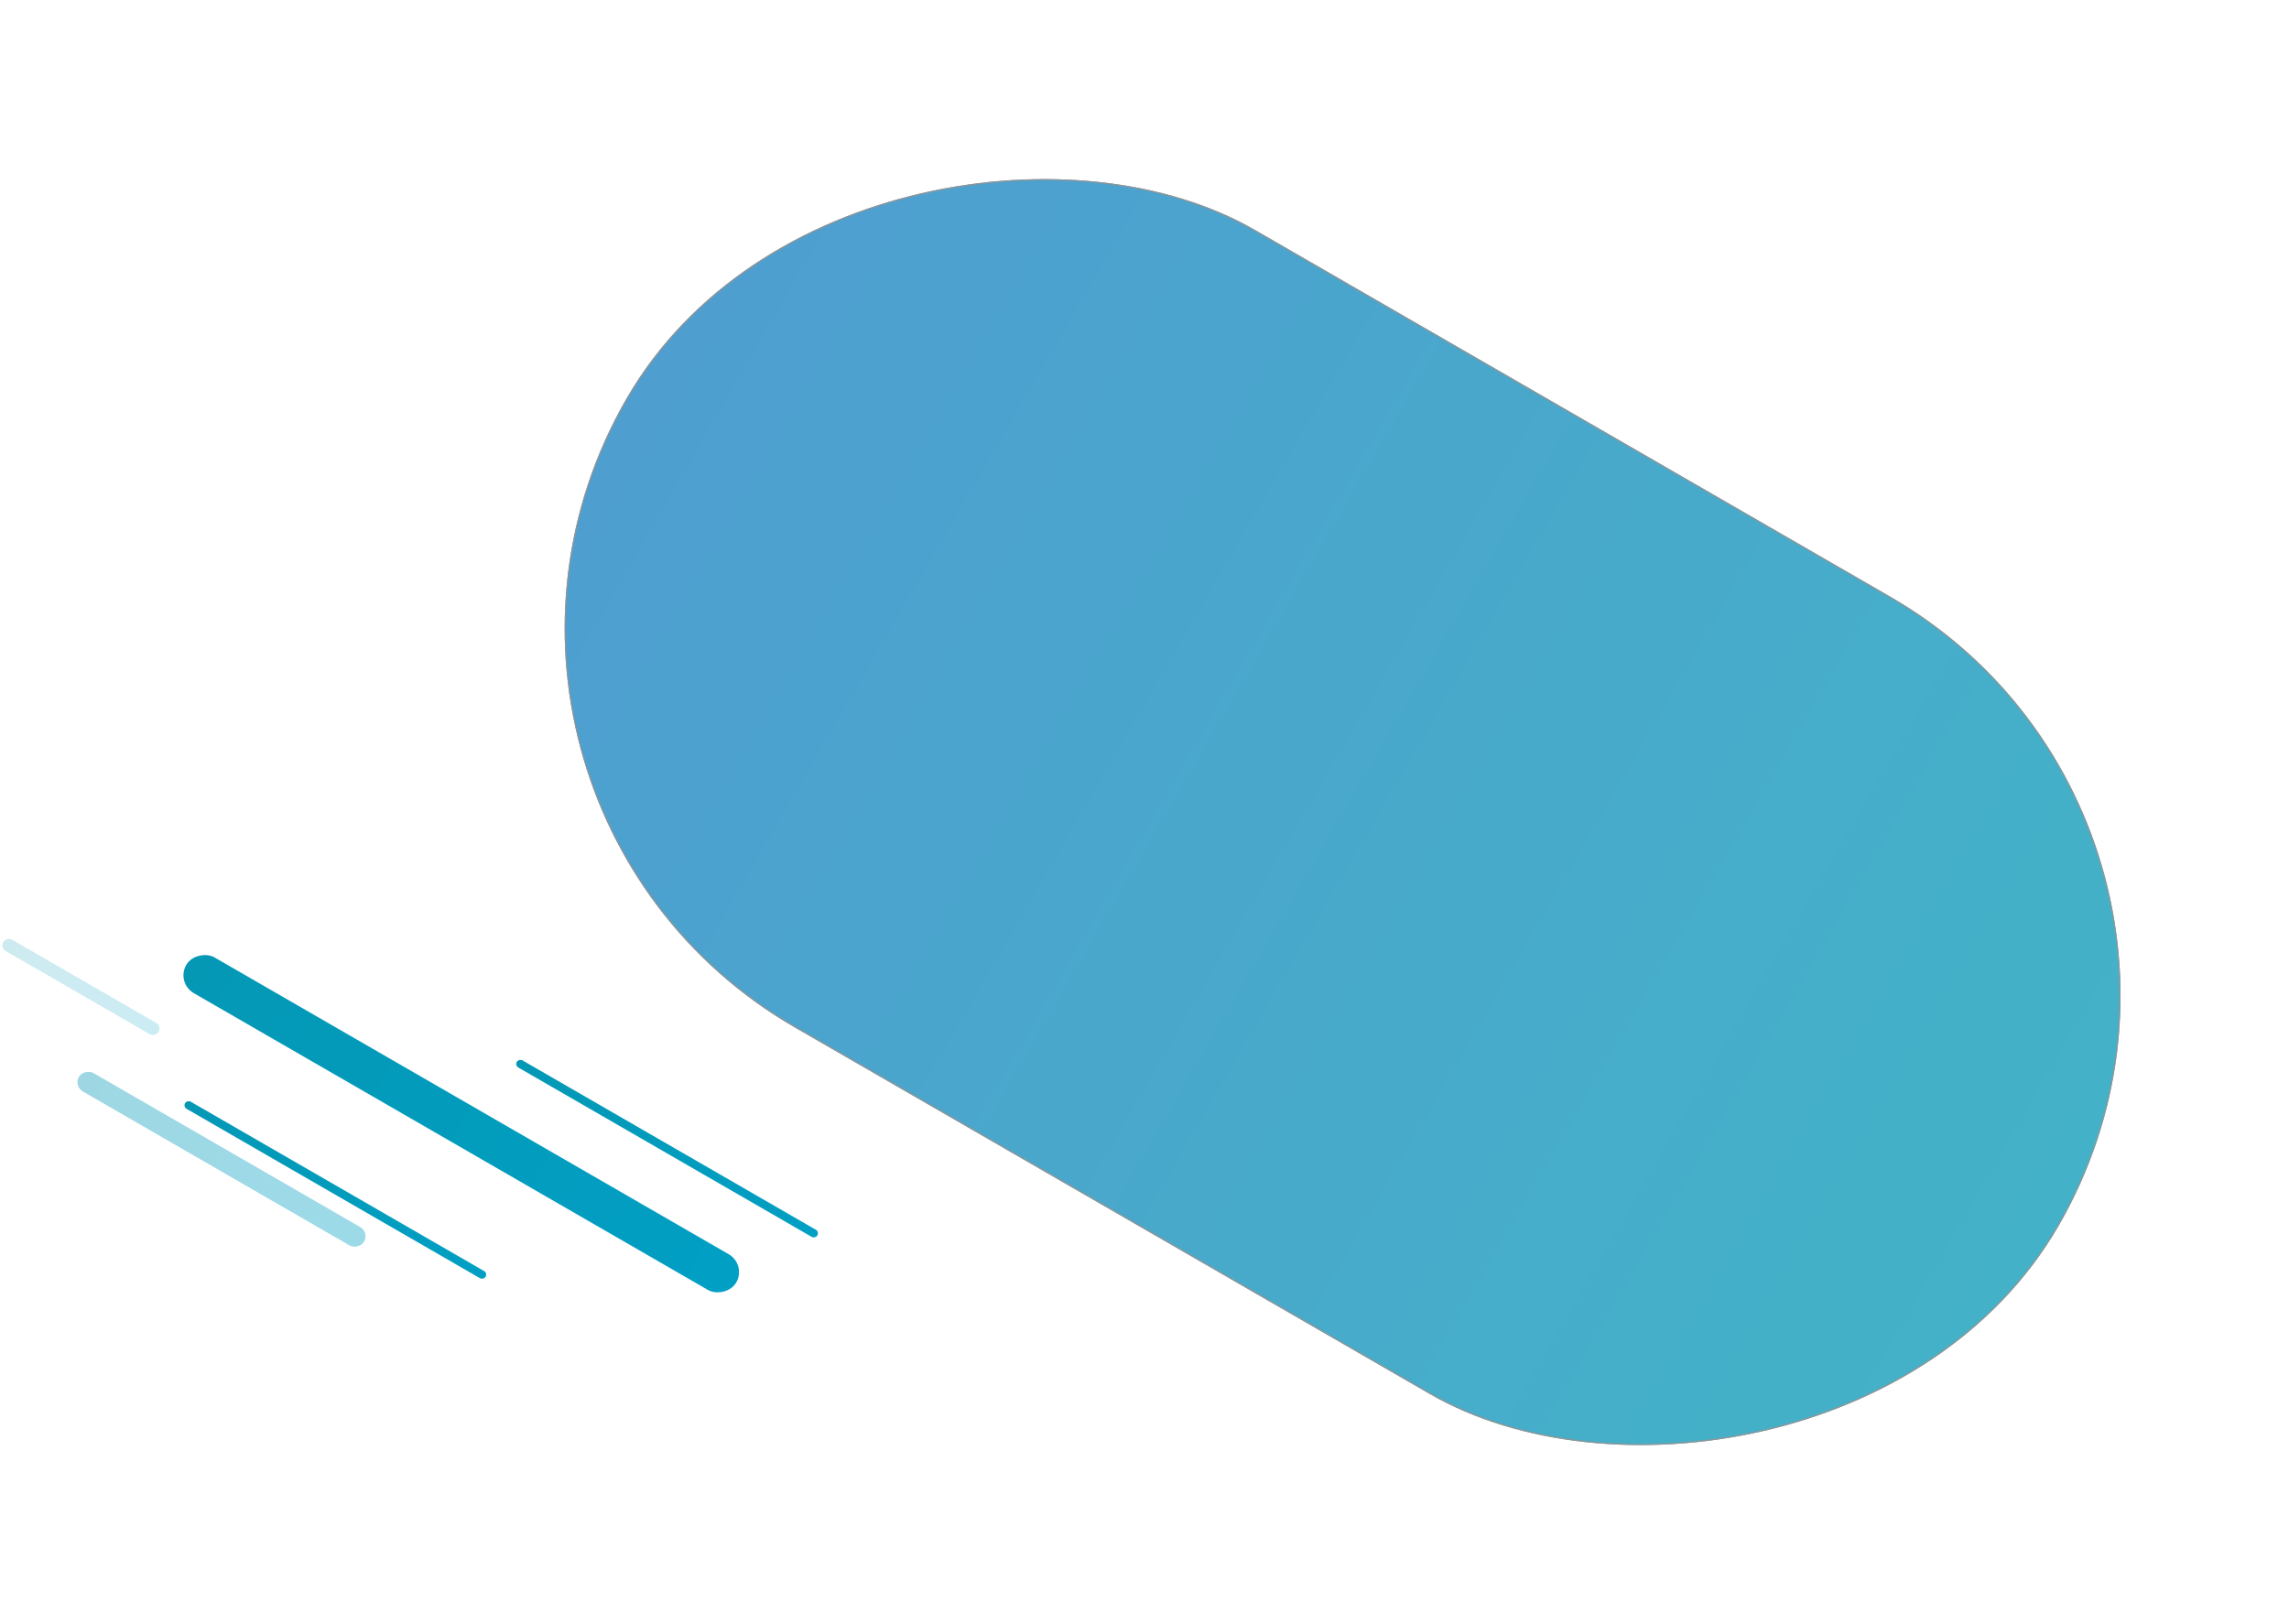 <svg xmlns="http://www.w3.org/2000/svg" xmlns:xlink="http://www.w3.org/1999/xlink" viewBox="0 0 1938.909 1376"><defs><style>.a,.b,.d{fill:url(#a);}.b{opacity:0.2;}.c{stroke:#707070;opacity:0.75;fill:url(#e);}.d{opacity:0.39;}.e{stroke:none;}.f{fill:none;}</style><linearGradient id="a" x1="0.5" x2="0.5" y2="1" gradientUnits="objectBoundingBox"><stop offset="0" stop-color="#019fc4"/><stop offset="1" stop-color="#0498b5"/></linearGradient><linearGradient id="e" x1="0.5" x2="0.5" y2="1" gradientUnits="objectBoundingBox"><stop offset="0" stop-color="#0498b5"/><stop offset="1" stop-color="#137ec0"/></linearGradient></defs><g transform="translate(-300.301 40.493)"><rect class="a" width="7" height="294" rx="3.5" transform="translate(994.413 1003.093) rotate(120)"/><rect class="a" width="7" height="294" rx="3.5" transform="translate(713.413 1038.093) rotate(120)"/><rect class="b" width="11" height="152" rx="5.5" transform="translate(437.437 828.897) rotate(120)"/><rect class="a" width="35" height="538" rx="17.5" transform="translate(932.723 1030.844) rotate(120)"/><g class="c" transform="translate(2239.211 660.007) rotate(120)"><rect class="e" width="780" height="1401" rx="390"/><rect class="f" x="0.5" y="0.5" width="779" height="1400" rx="389.5"/></g><rect class="d" width="18" height="279" rx="9" transform="translate(613.223 1003.567) rotate(120)"/></g></svg>